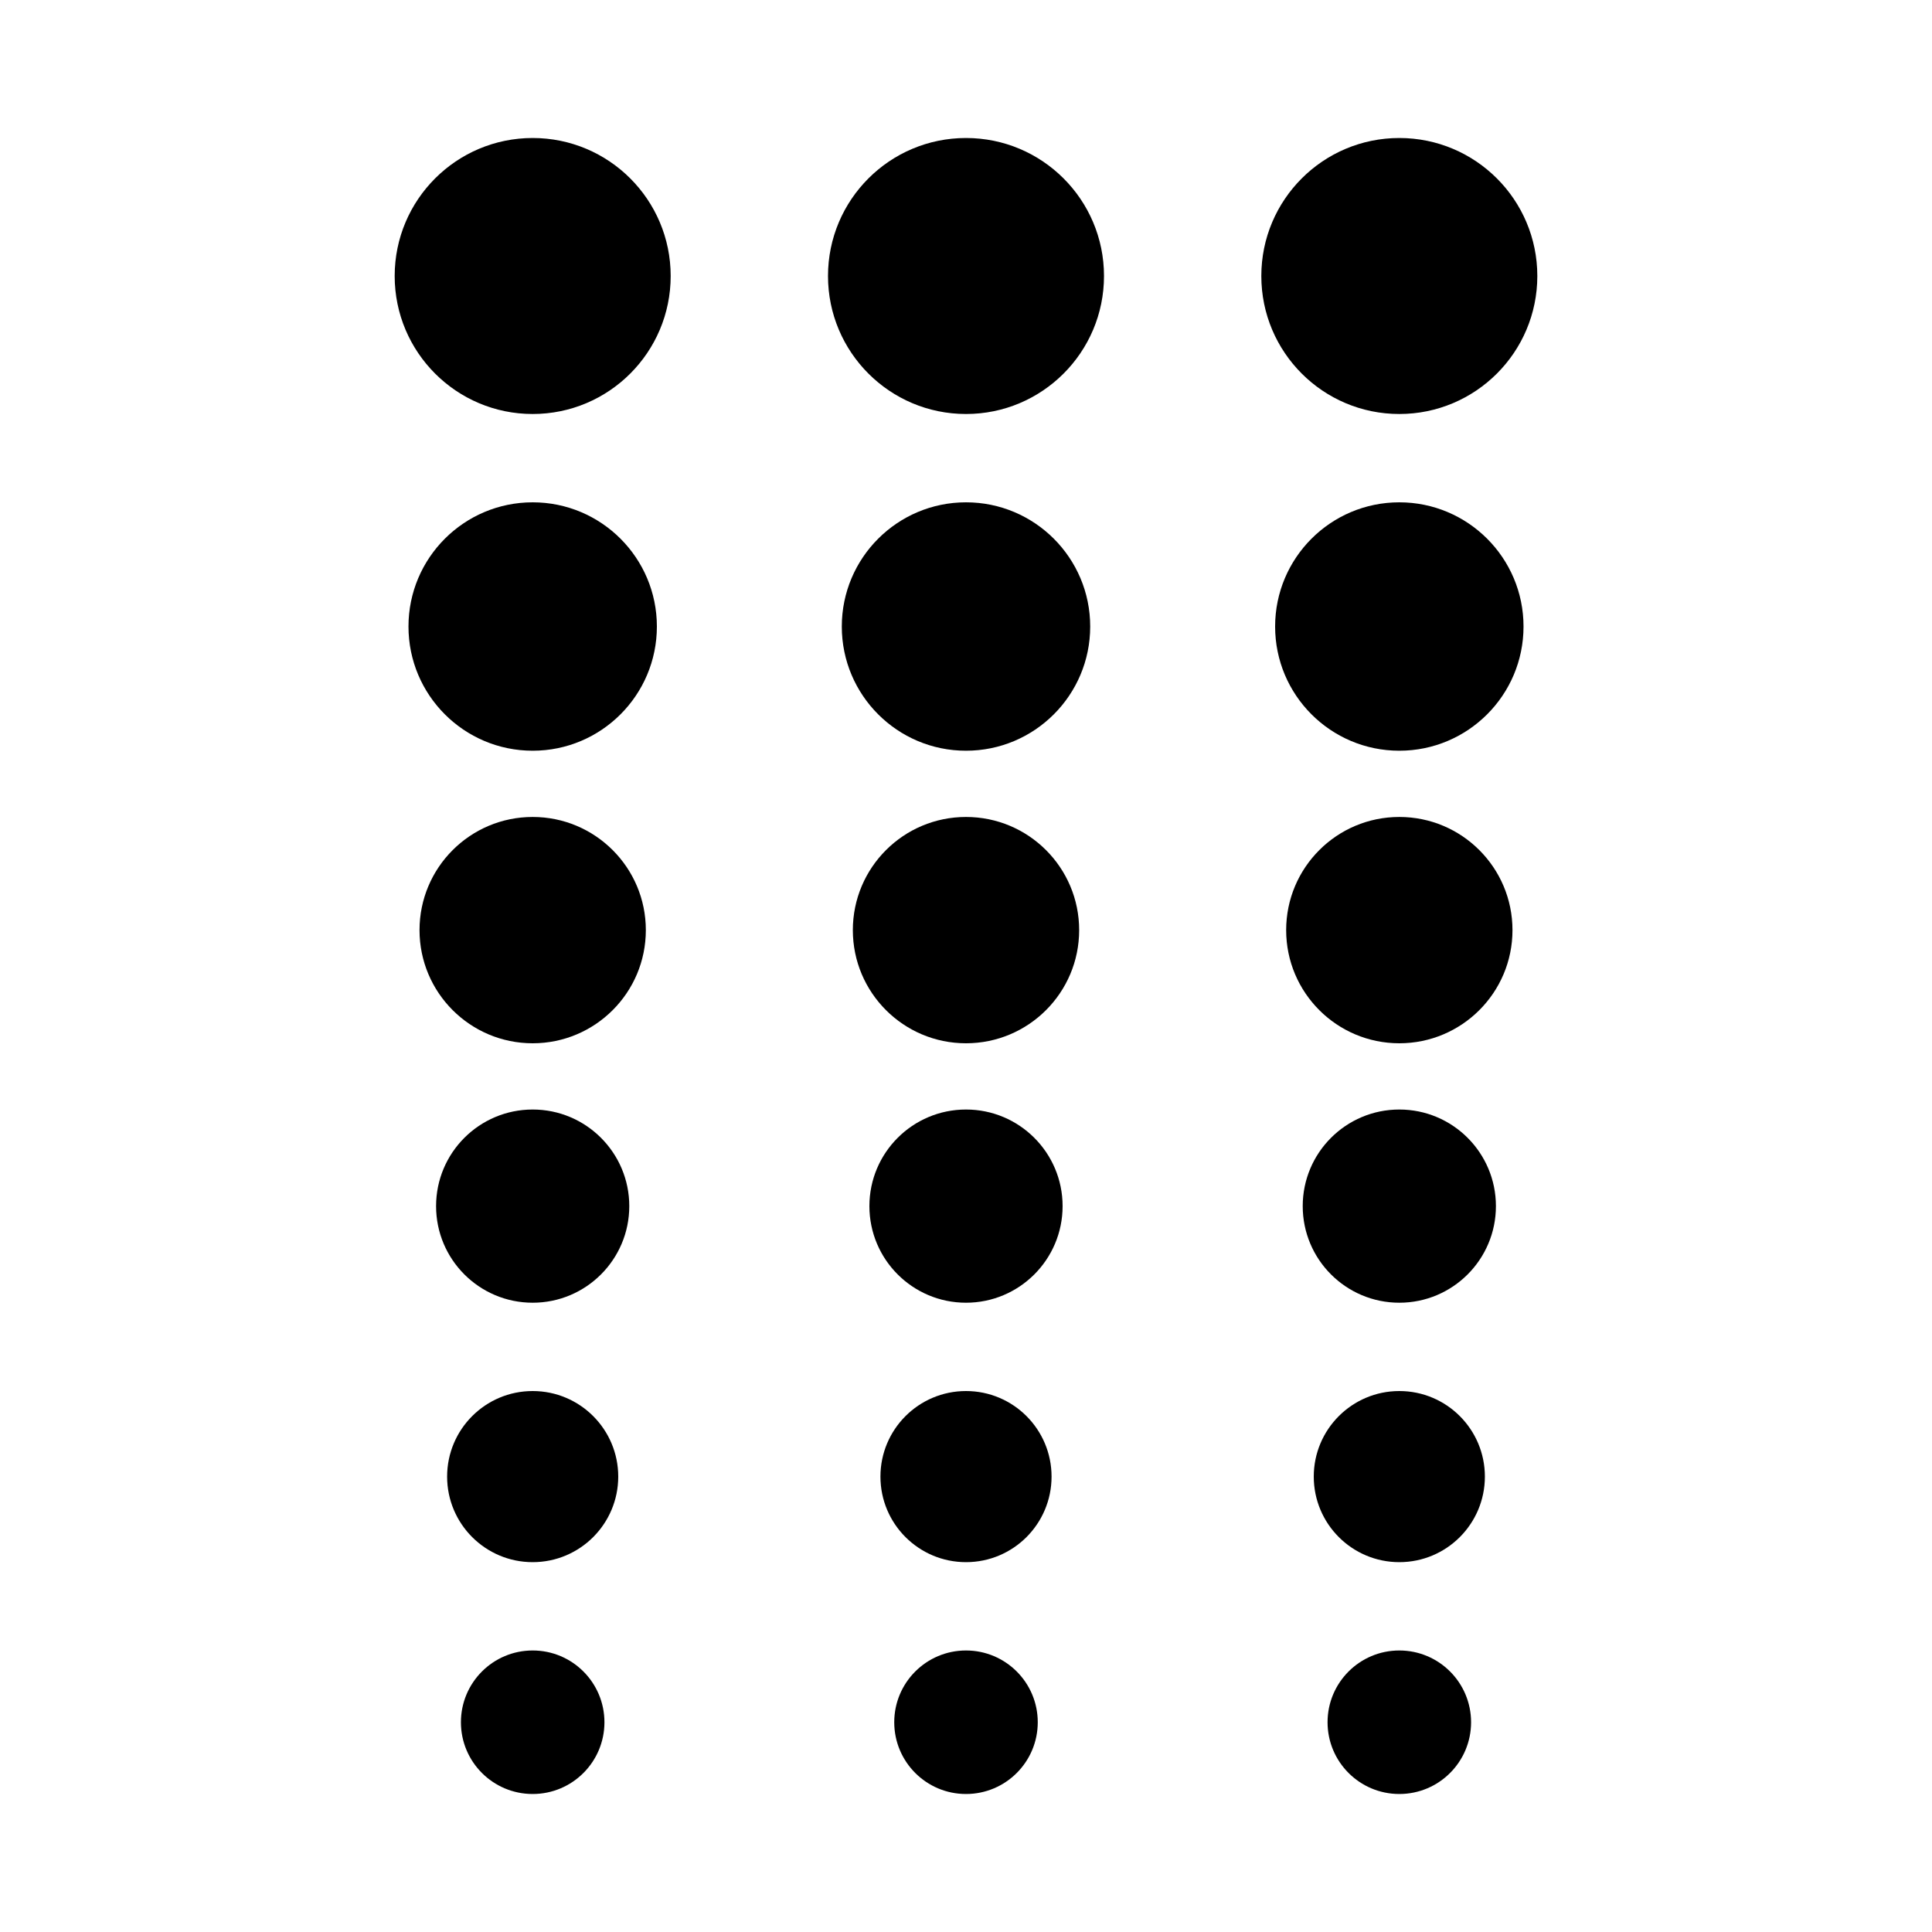<?xml version="1.0" encoding="utf-8"?>
<!-- Generator: Adobe Illustrator 18.1.0, SVG Export Plug-In . SVG Version: 6.00 Build 0)  -->
<svg version="1.1" xmlns="http://www.w3.org/2000/svg" xmlns:xlink="http://www.w3.org/1999/xlink" x="0px" y="0px" width="70px"
	 height="70px" viewBox="0 0 70 70" enable-background="new 0 0 70 70" xml:space="preserve">
<g id="raindance">
	<circle display="inline" cx="19.3" cy="62.4" r="2.6"/>
	<circle display="inline" cx="19.3" cy="53.5" r="3.1"/>
	<circle display="inline" cx="19.3" cy="43.7" r="3.5"/>
	<circle display="inline" cx="19.3" cy="33.7" r="4.1"/>
	<circle display="inline" cx="19.3" cy="22.7" r="4.5"/>
	<circle display="inline" cx="19.3" cy="10" r="5"/>
	<circle display="inline" cx="35" cy="62.4" r="2.6"/>
	<circle display="inline" cx="35" cy="53.5" r="3.1"/>
	<circle display="inline" cx="35" cy="43.7" r="3.5"/>
	<circle display="inline" cx="35" cy="33.7" r="4.1"/>
	<circle display="inline" cx="35" cy="22.7" r="4.5"/>
	<circle display="inline" cx="35" cy="10" r="5"/>
	<circle display="inline" cx="50.7" cy="62.4" r="2.6"/>
	<circle display="inline" cx="50.7" cy="53.5" r="3.1"/>
	<circle display="inline" cx="50.7" cy="43.7" r="3.5"/>
	<circle display="inline" cx="50.7" cy="33.7" r="4.1"/>
	<circle display="inline" cx="50.7" cy="22.7" r="4.5"/>
	<circle display="inline" cx="50.7" cy="10" r="5"/>
</g>
</svg>